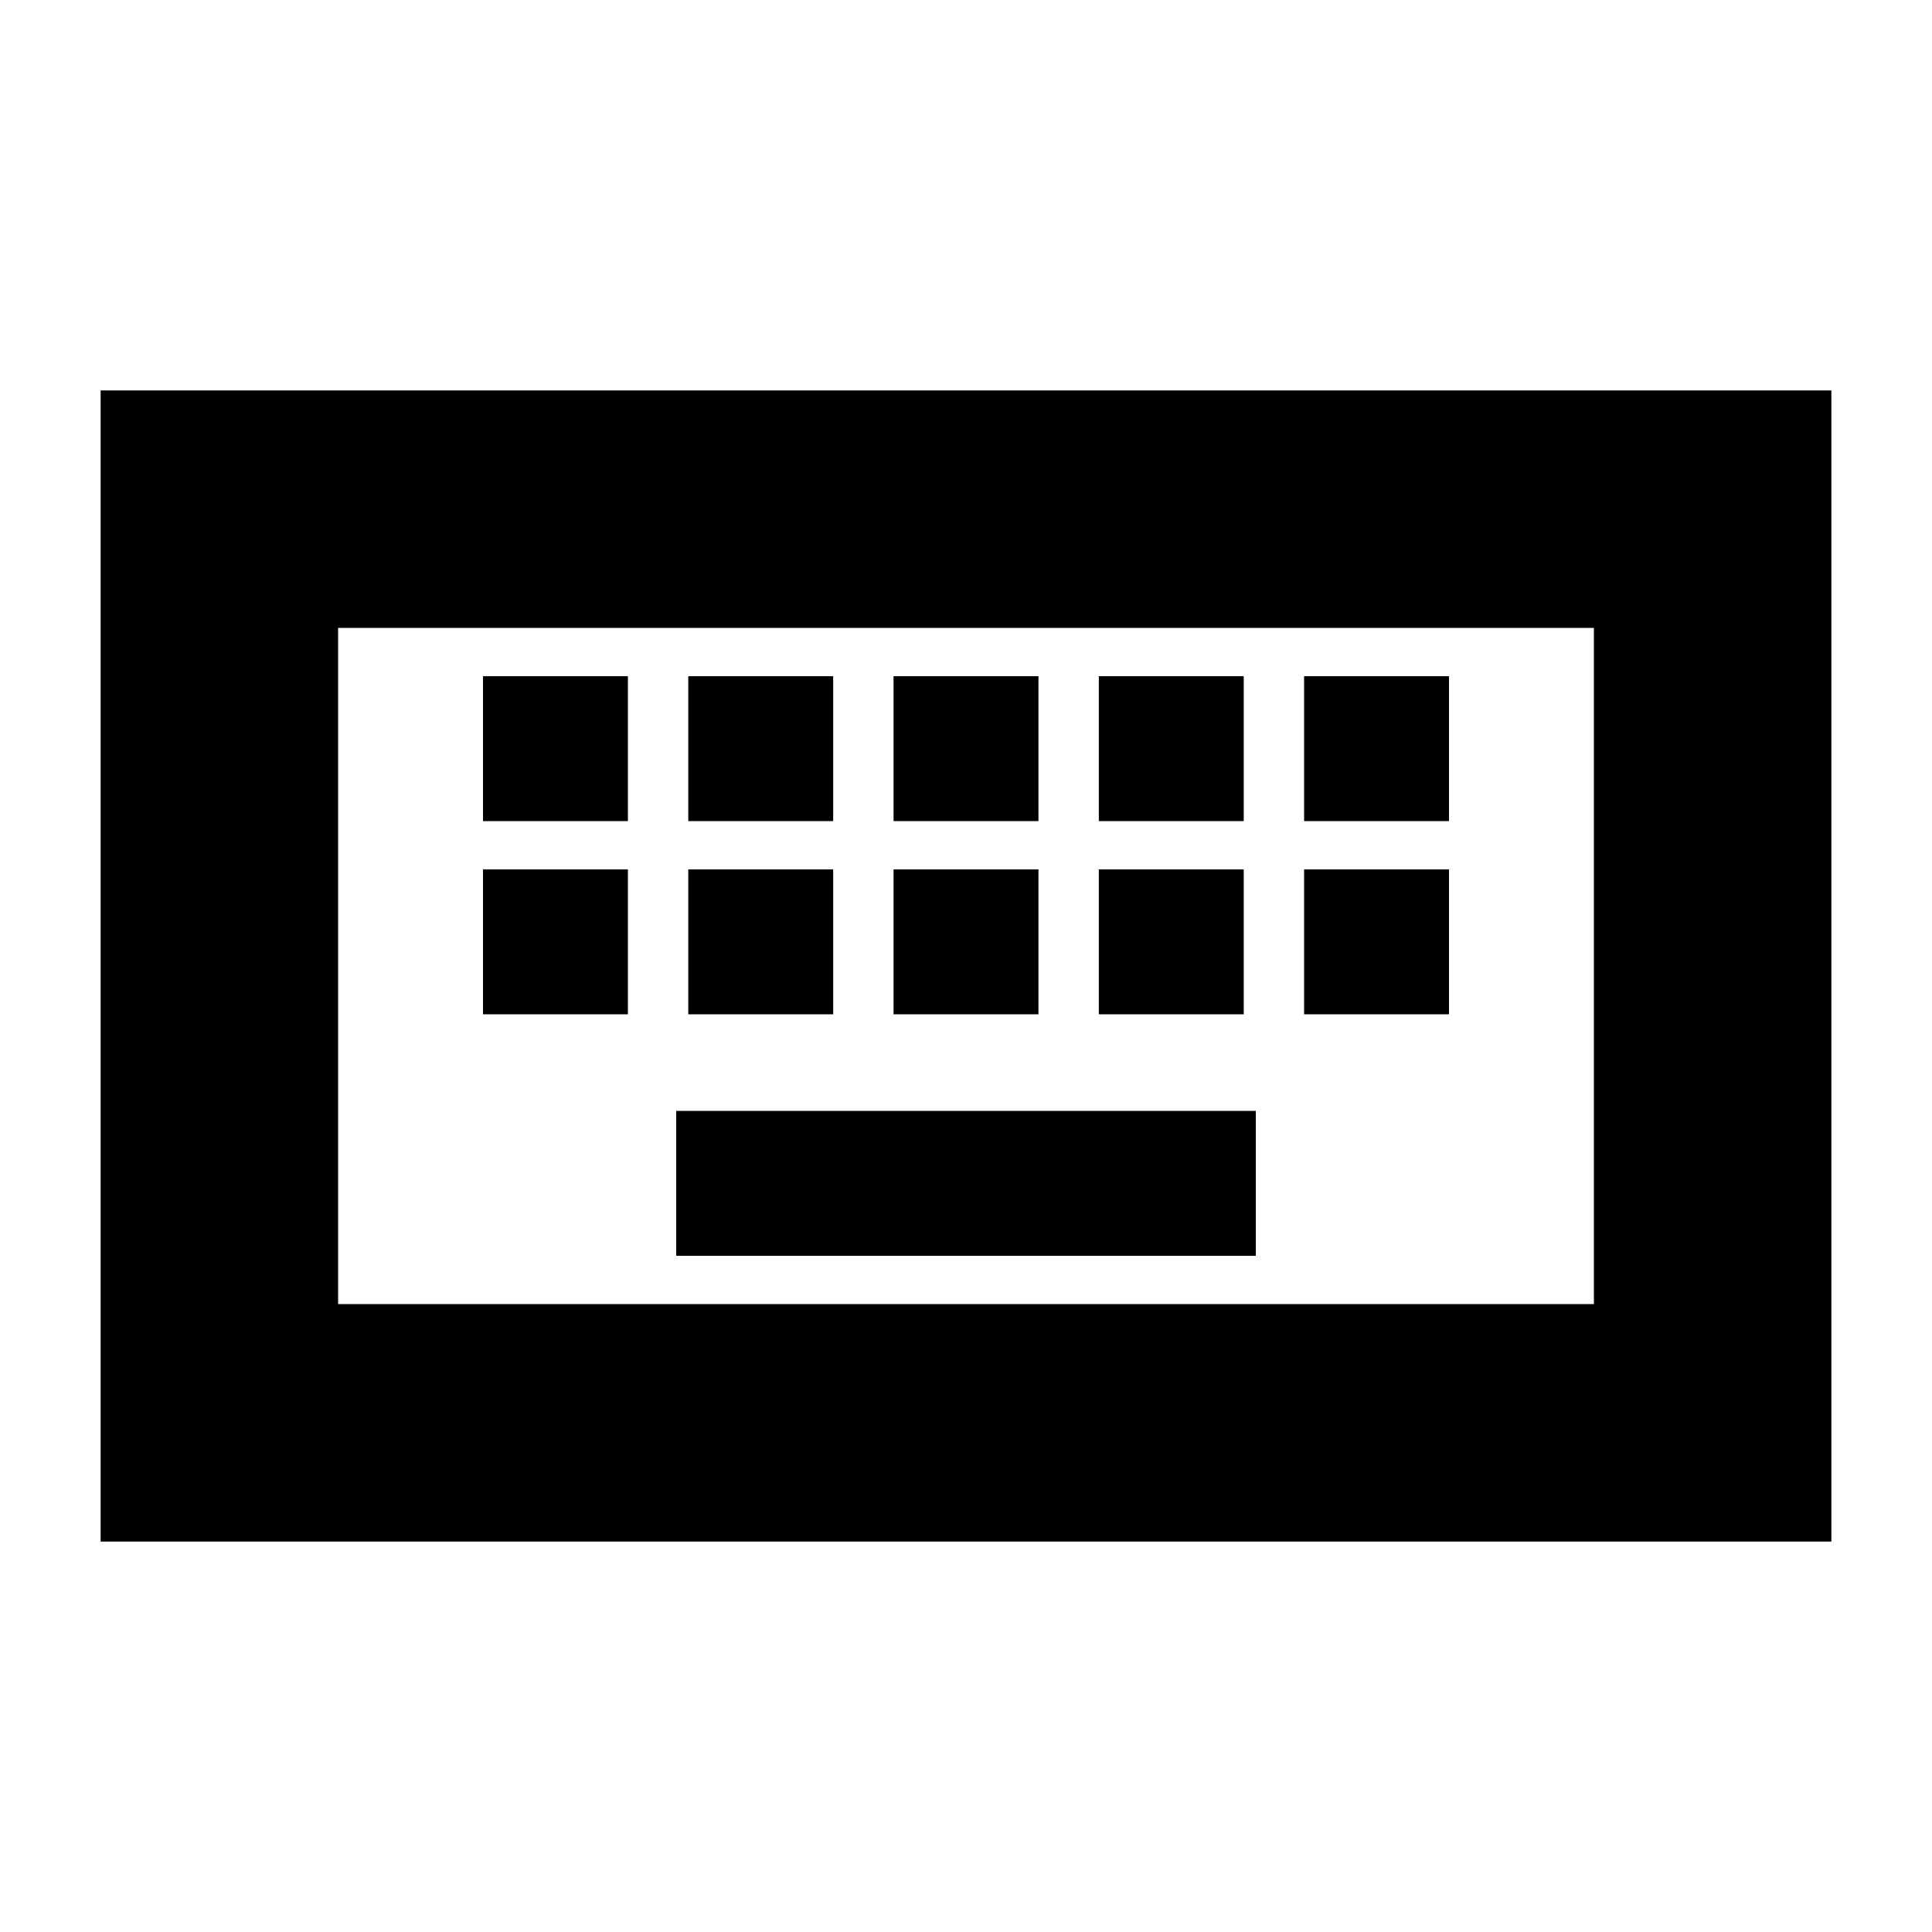 <svg xmlns="http://www.w3.org/2000/svg" height="20" viewBox="0 -960 960 960" width="20"><path d="M50-194v-572h860v572H50Zm118-118h624v-336H168v336Zm168-24h288v-72H336v72Zm-96-120h72v-72h-72v72Zm102 0h72v-72h-72v72Zm102 0h72v-72h-72v72Zm102 0h72v-72h-72v72Zm102 0h72v-72h-72v72Zm-408-96h72v-72h-72v72Zm102 0h72v-72h-72v72Zm102 0h72v-72h-72v72Zm102 0h72v-72h-72v72Zm102 0h72v-72h-72v72ZM168-312v-336 336Z"/></svg>